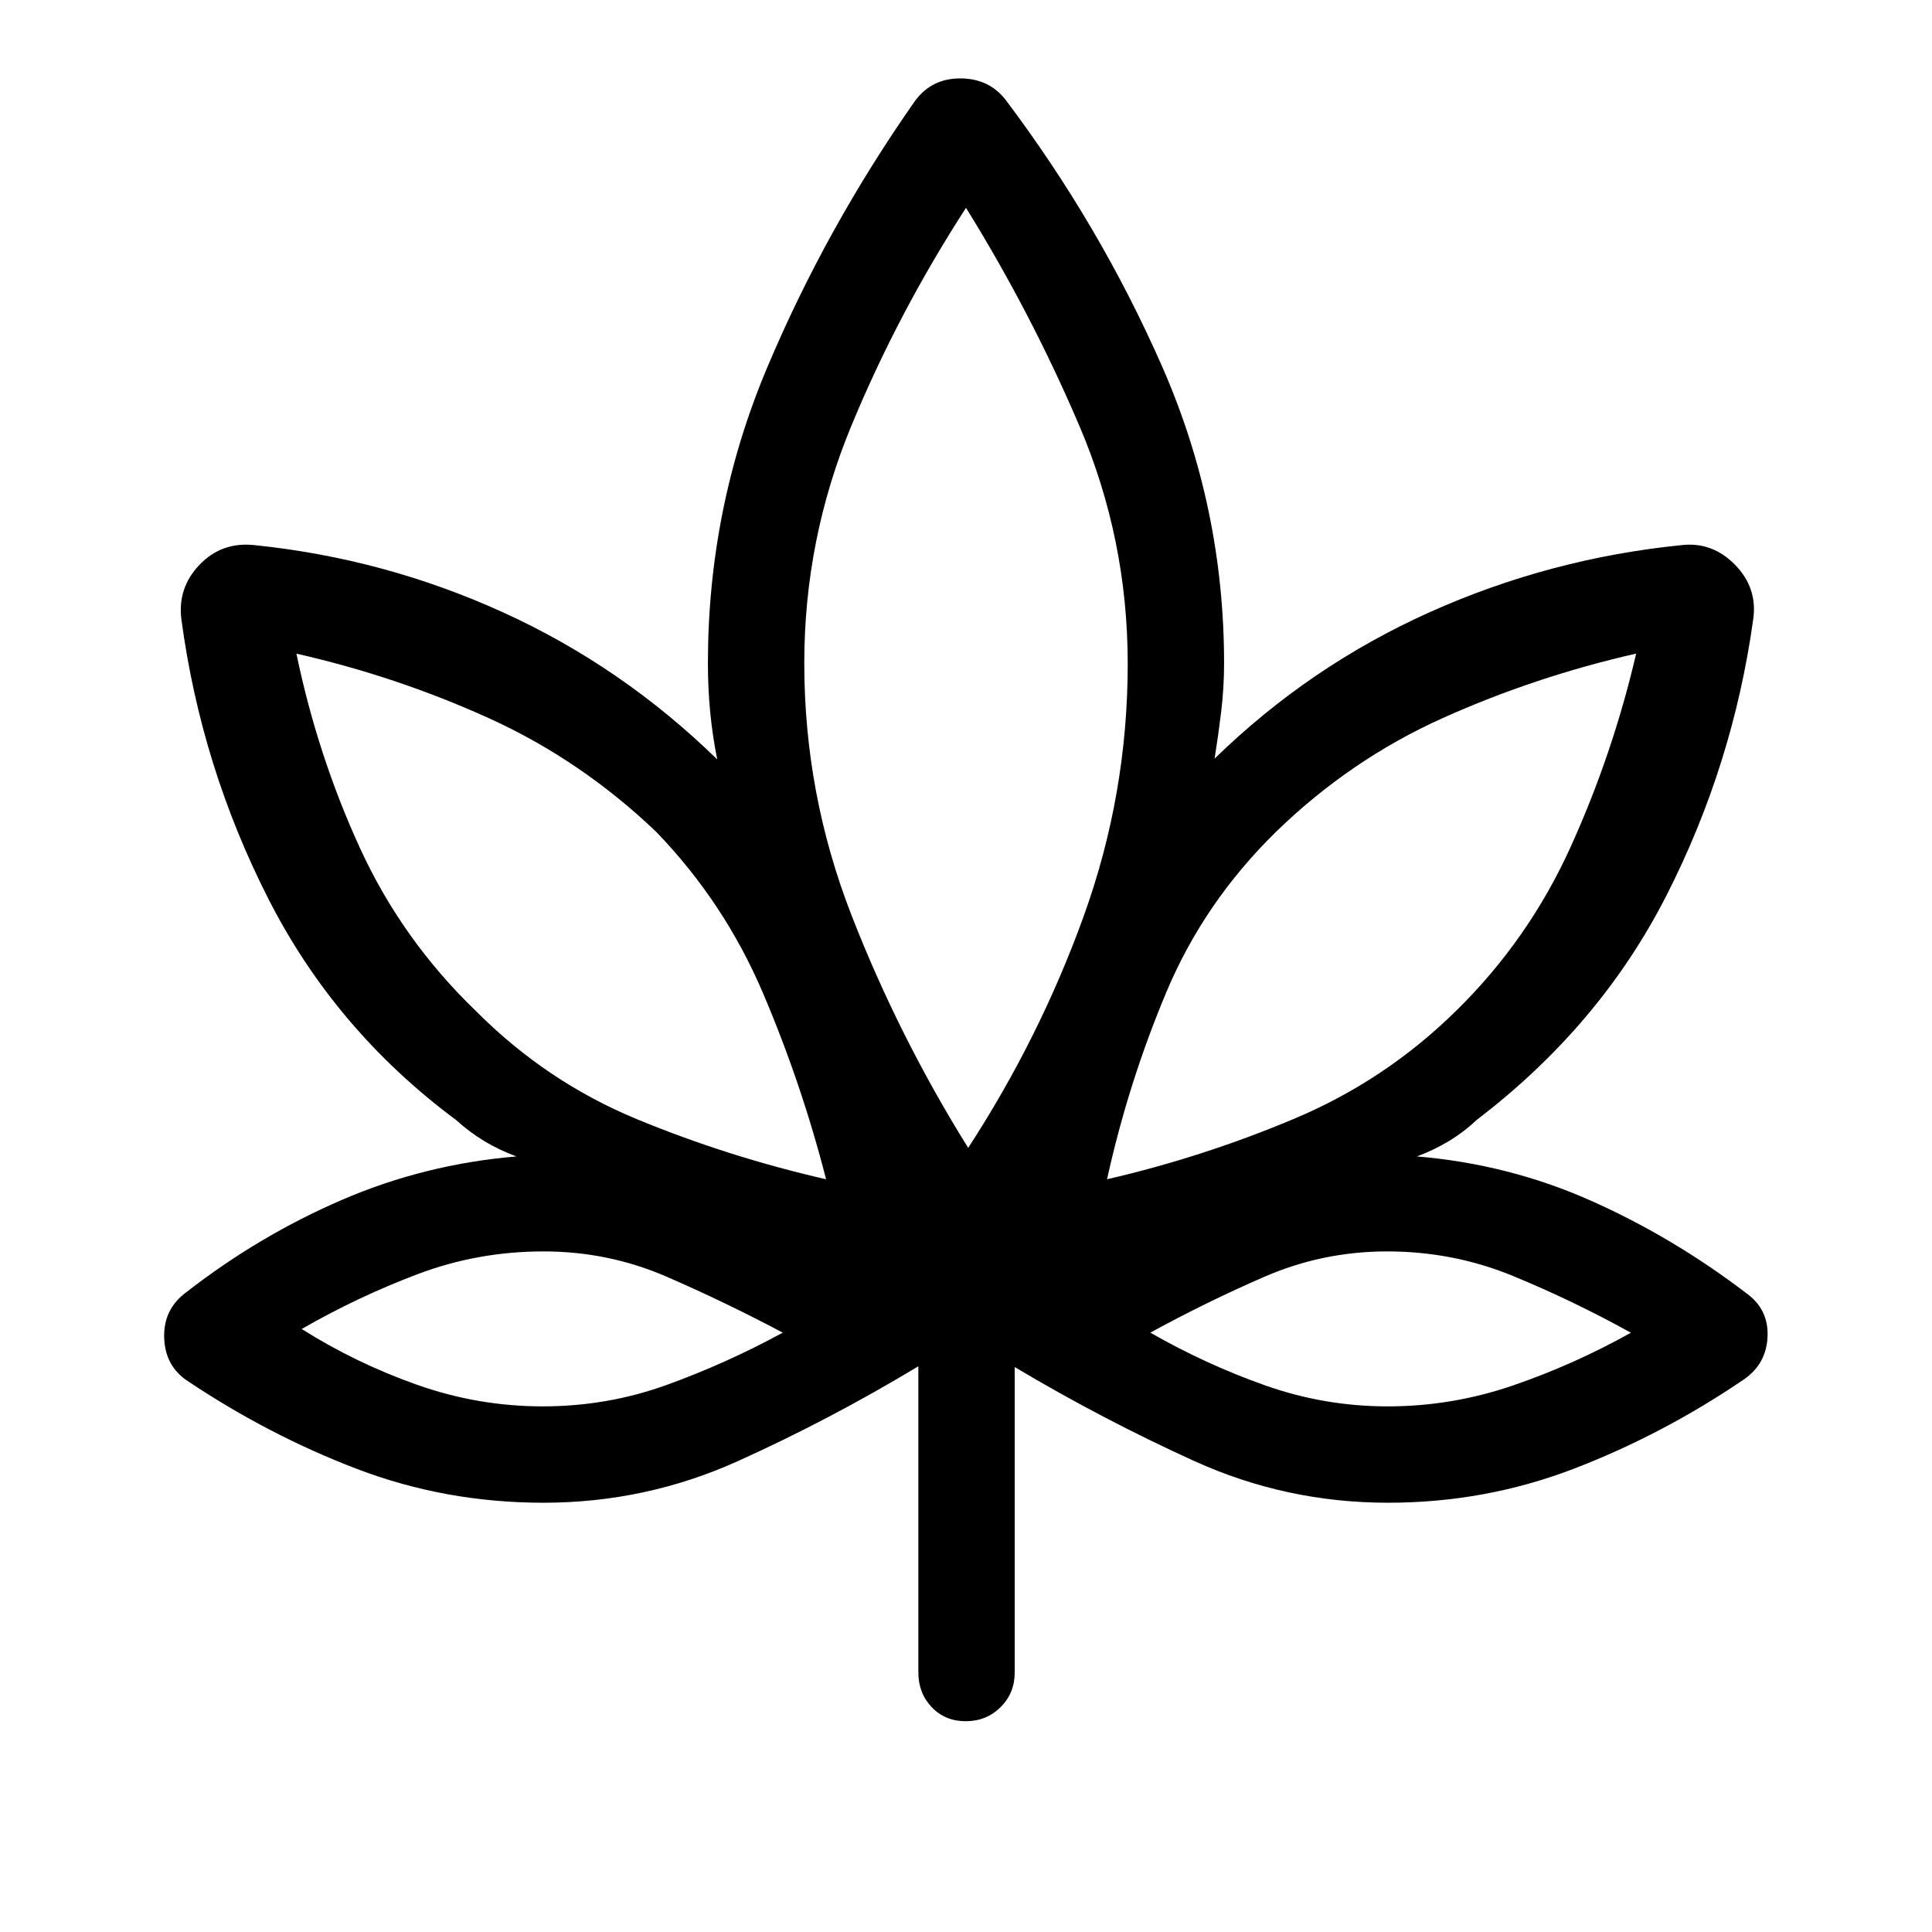 <svg xmlns="http://www.w3.org/2000/svg" height="40" viewBox="0 -960 960 960" width="40"><path d="M456.32-281.1q-43.77 26.39-89.62 47.1-45.85 20.7-96.71 20.7-48.51 0-92.44-16.73-43.94-16.74-84.33-43.77-11.26-7.45-11.64-21.64-.39-14.18 11.18-22.61 36-27.98 77.13-45.73 41.12-17.76 86.75-21.6-8.46-3.08-15.83-7.51-7.37-4.42-14.17-10.57-60.13-44.66-93.41-110.16-33.28-65.5-43.09-138.57-2-15.65 8.97-27.14t27.1-9.82q64.86 6.6 123.87 33.48 59.02 26.88 106.31 73.02-2.34-11.61-3.49-23.46-1.14-11.86-1.14-24.29 0-76.98 29.32-146.65 29.33-69.67 73.61-132.84 8.25-11.14 22.39-11.15 14.13-.01 22.42 10.4 46.92 62.23 77.83 132.47 30.91 70.24 30.91 147.77 0 12.05-1.45 24.1-1.46 12.04-3.26 23.26 47.19-45.98 106.85-72.75 59.66-26.77 125.35-33.36 15.19-1.67 26.43 9.82 11.25 11.49 8.99 27.14-10.04 72.25-43.07 137.1t-94.4 111.63q-6.28 5.96-13.78 10.48-7.5 4.52-15.84 7.6 45.69 3.84 86.47 22 40.78 18.15 77.26 46 11.04 7.93 10.5 21.45-.53 13.51-11.6 21.25-40.22 27.38-84.39 44.38-44.16 17-92.57 17-50.73 0-96.41-20.77-45.68-20.76-89.12-46.65v151.77q0 10.23-7.02 17.22-7.03 6.99-17.31 6.99-10.29 0-16.92-6.99-6.63-6.99-6.63-17.22V-281.1Zm-45.84-92.93q-12.23-47.67-31.4-92.61-19.17-44.94-53.02-80.03-37.44-35.74-83.15-56.47-45.71-20.73-95.62-32.07 10.43 50.34 31.39 96.21 20.96 45.87 57.75 81.32 35.11 35.29 80.37 53.93 45.25 18.65 93.68 29.72Zm-140.8 112.85q32.03 0 61.49-10.62t57.79-26.01q-28.71-15.22-57.68-27.79-28.97-12.58-61.2-12.58-32.57 0-62.4 11.24-29.82 11.25-57.77 27.31 26.91 16.97 57.29 27.71 30.38 10.74 62.48 10.74Zm211.4-128.45q35.56-54.62 57.42-115.18 21.86-60.57 21.86-125.38 0-61.86-23.96-118.05T480-856.73q-33.65 51.96-57 108.39-23.36 56.43-23.36 117.87 0 64.98 23.46 125.22 23.46 60.23 57.98 115.62Zm69 15.6q47.89-11.07 93.12-30.12 45.23-19.04 80.28-53.53 36.01-35.27 56.98-81.53 20.96-46.27 32.54-96.02-50.04 11.36-96.01 31.99-45.97 20.64-82.94 56.56-35.79 35.04-54.59 79.89-18.81 44.85-29.38 92.76Zm139.45 112.85q31.9 0 62.19-10.37t58.67-26.23q-28.63-15.85-58.4-28.12-29.77-12.28-62.69-12.28-32.01 0-60.97 12.58-28.96 12.57-56.74 27.79 27.75 15.85 57.16 26.24 29.41 10.39 60.78 10.39ZM410.48-374.03Zm-21.52 76.22Zm92.12-91.82Zm69 15.6Zm21.51 76.22Z"/></svg>